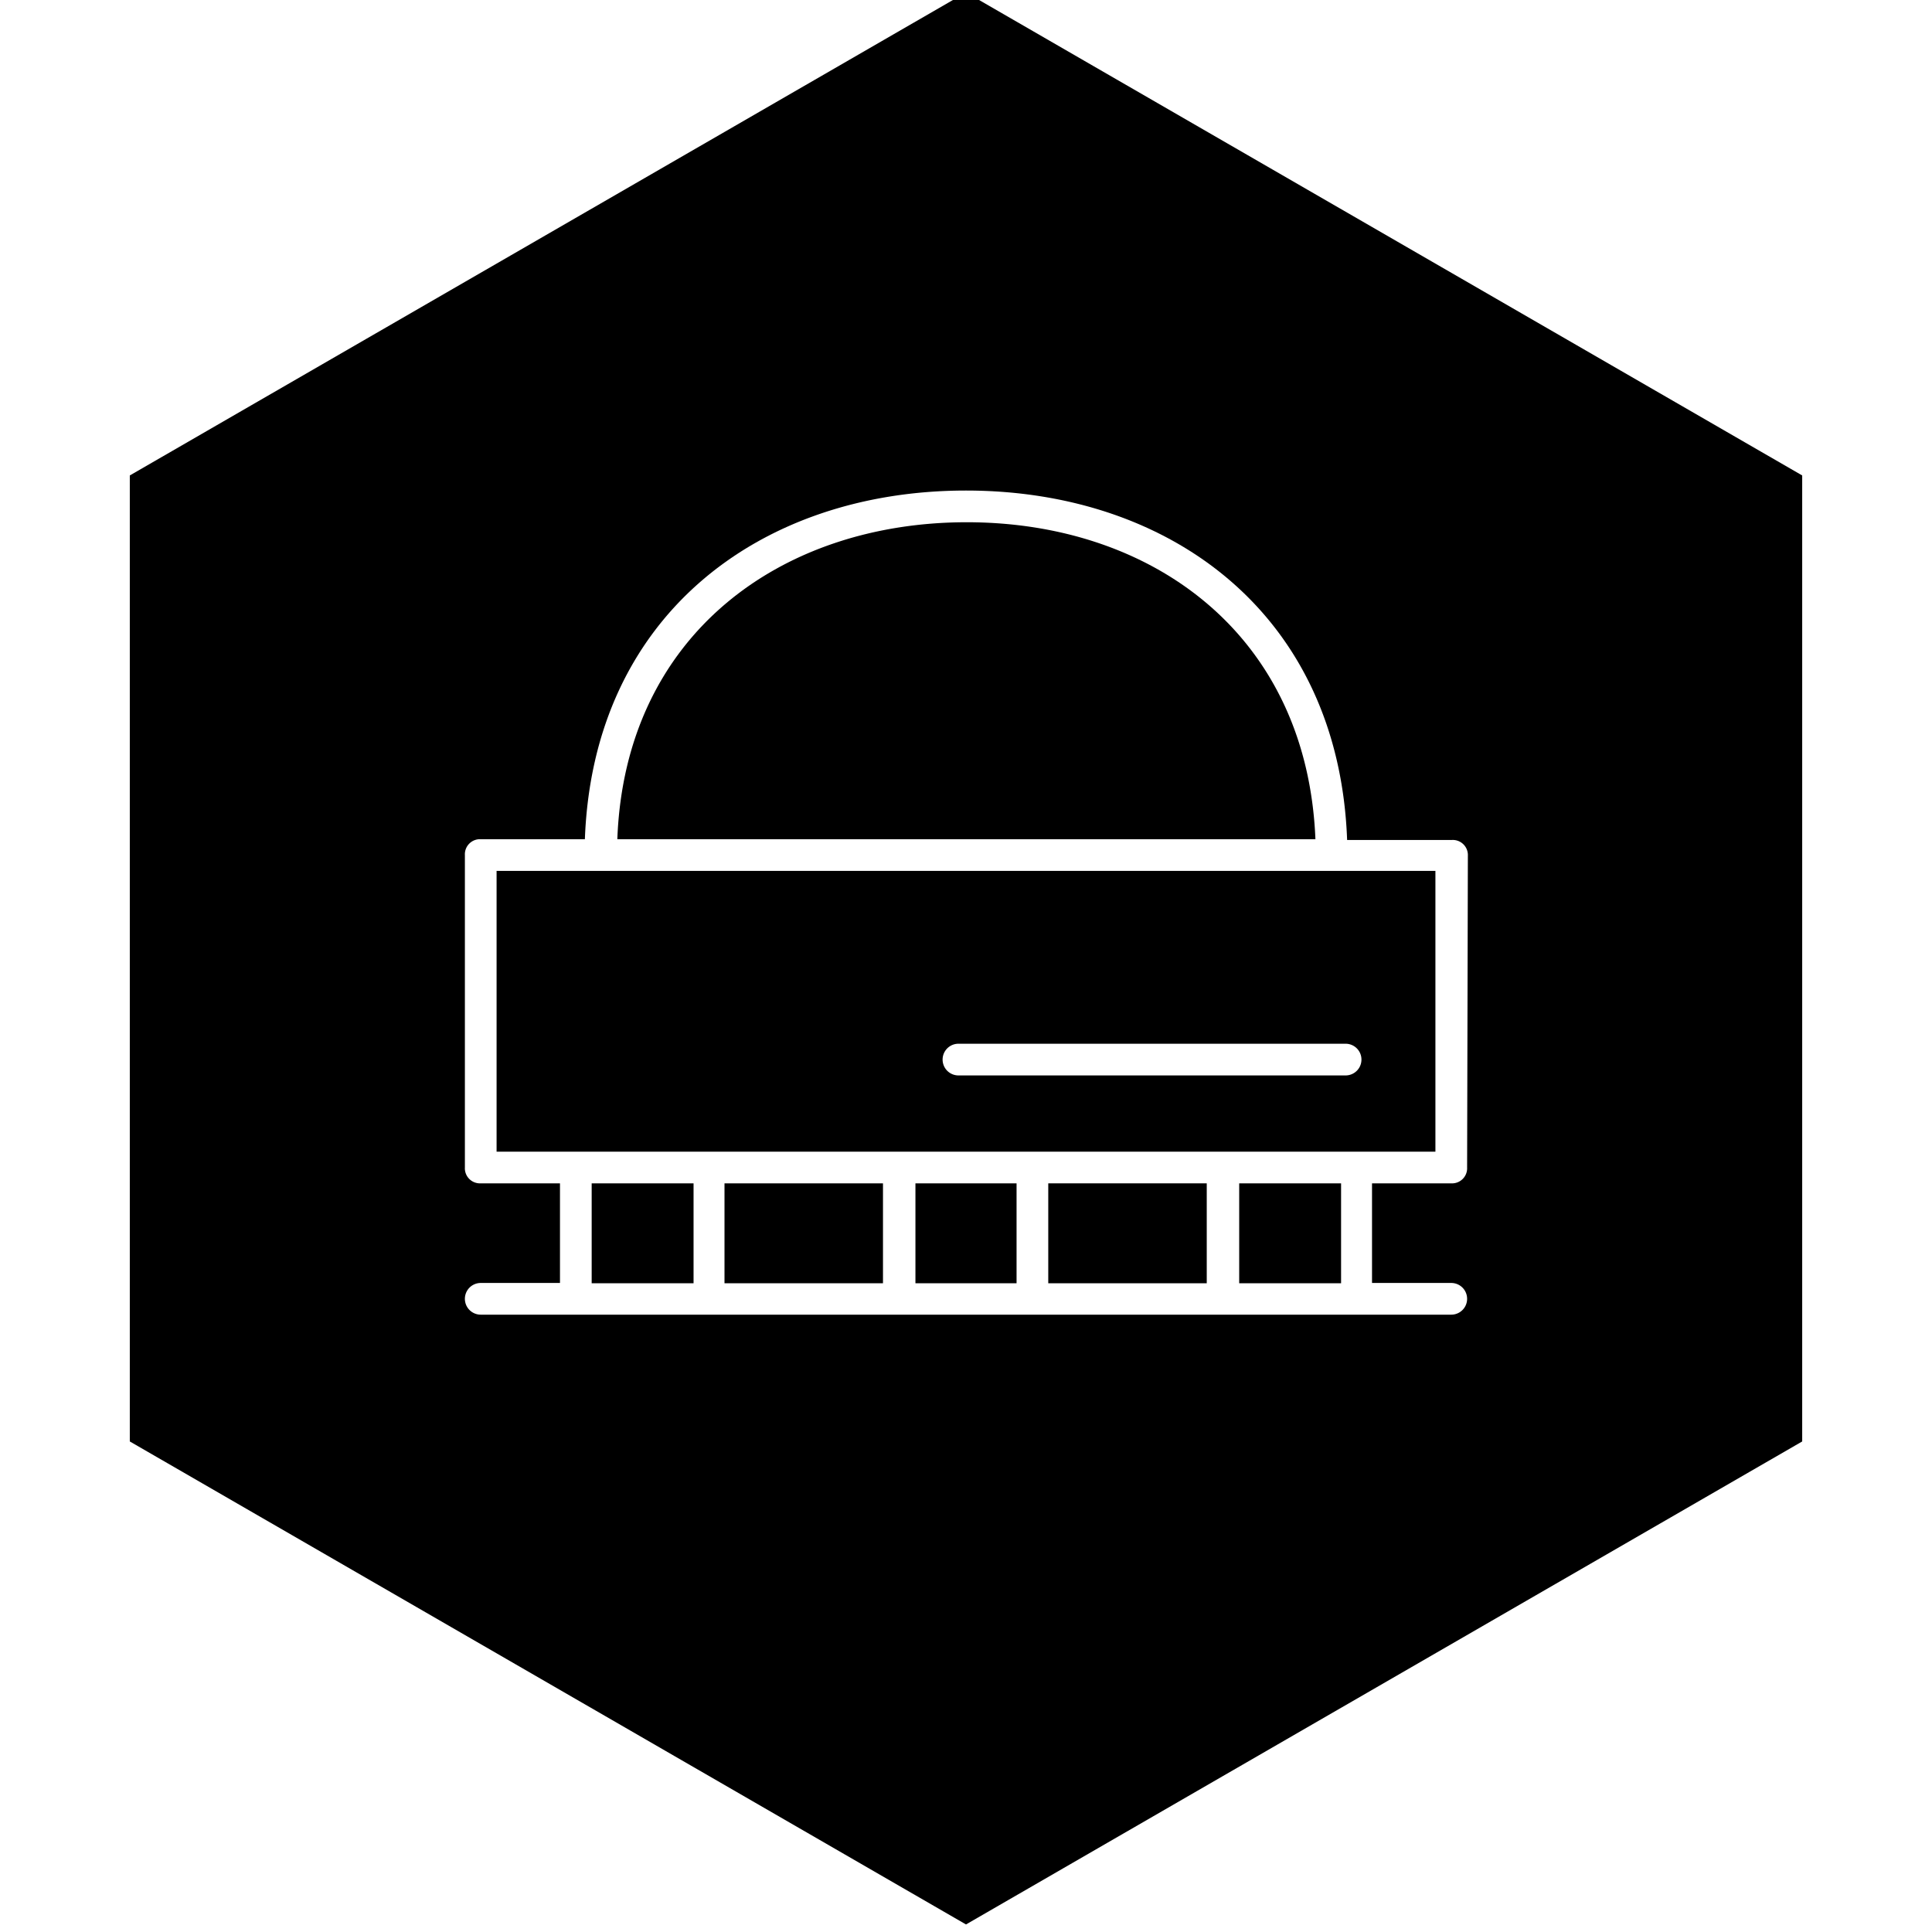 <svg xmlns="http://www.w3.org/2000/svg" id="Layer_1" width="256" height="256" data-name="Layer 1" viewBox="0 0 256 256"><path d="M96 156.8h21v13.24H96zm-17.6 0h13.5v13.24H78.4zm95.9-45.6H81.8c1-27.1 21.7-42 46.3-42s45.1 14.9 46.2 42zm-53 45.6h13.4v13.24h-13.4zm42.9 0h13.5v13.24h-13.5zm-98.4-41.4v37.2h124.4v-37.2zm112.5 27.1H127a2.1 2.1 0 1 1 0-4.2h51.3a2.1 2.1 0 1 1 0 4.2z"/><path d="M128-1L17.2 63v128L128 255l110.8-64V63zm66.4 155.7a2 2 0 0 1-2.1 2.1h-10.5V170h10.5a2.1 2.1 0 1 1 0 4.2H63.7a2.1 2.1 0 0 1 0-4.2h10.5v-13.2H63.7a2 2 0 0 1-2.1-2.1v-41.4a2 2 0 0 1 2.1-2.1h13.8C78.6 81.4 100.9 65 128 65s49.4 16.4 50.5 46.3h13.9a2 2 0 0 1 2.1 2.1z"/><path d="M138.9 156.8h21v13.24h-21z"/></svg>